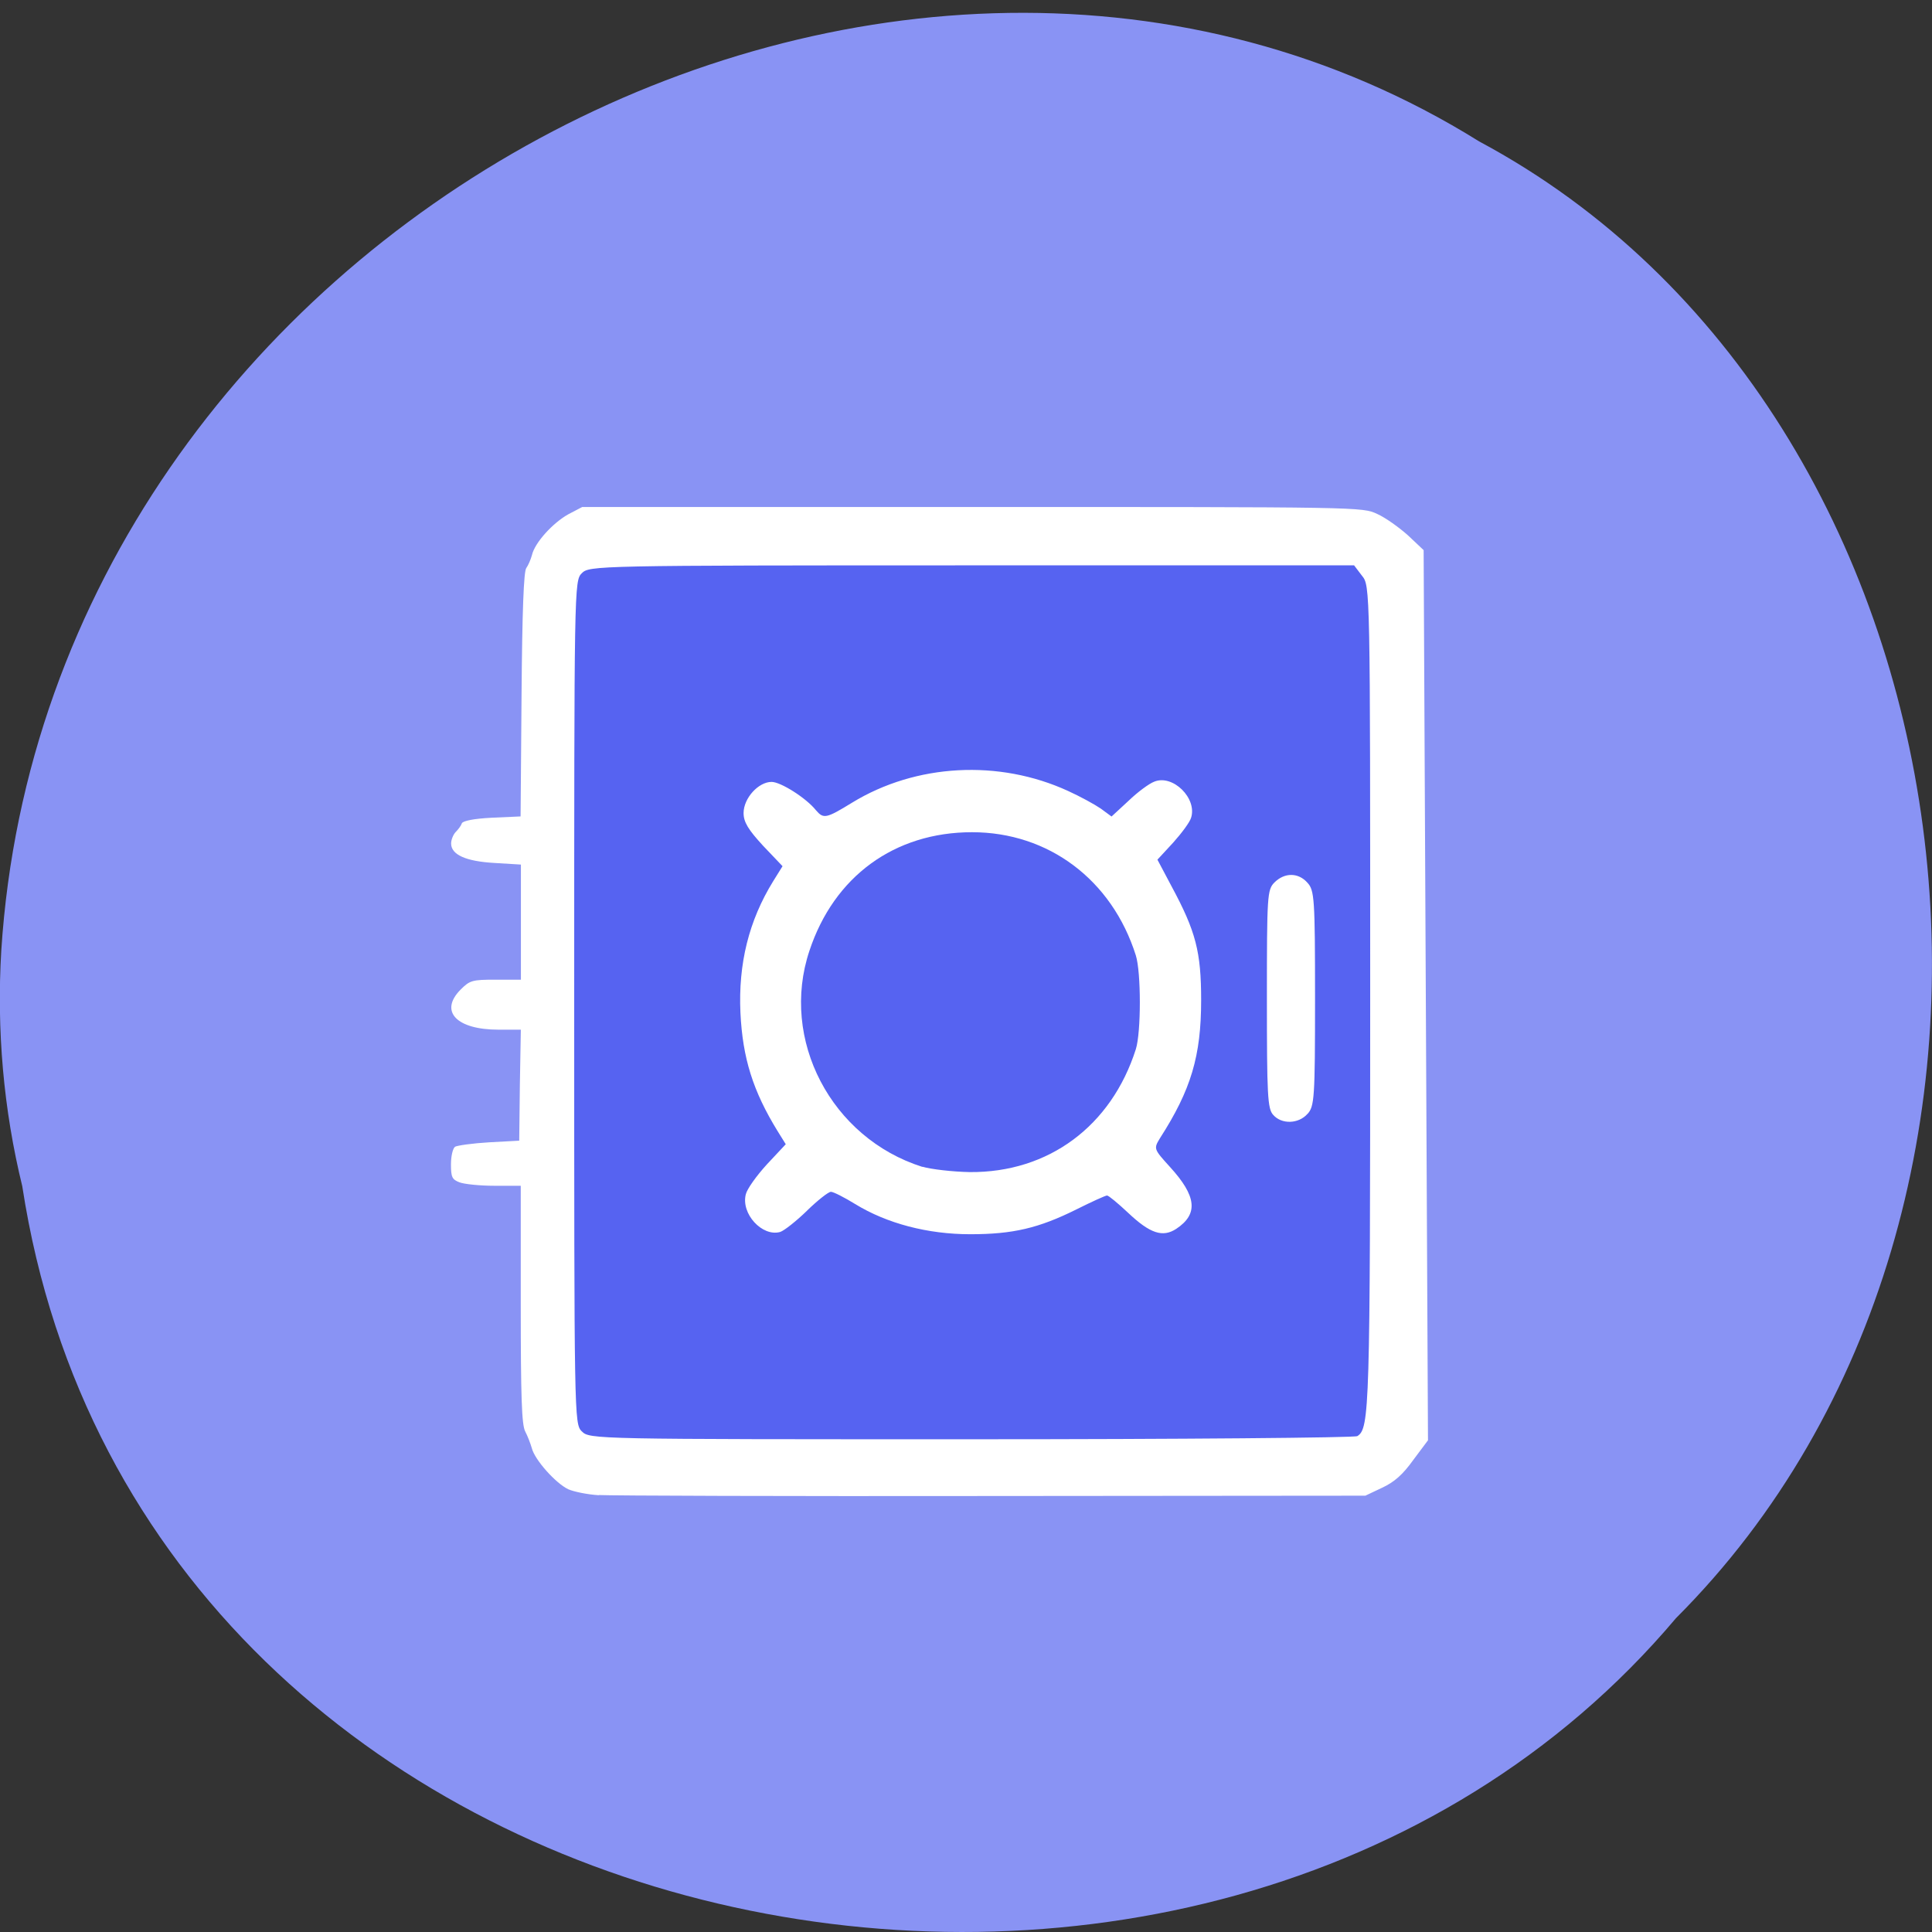 <svg xmlns="http://www.w3.org/2000/svg" viewBox="0 0 24 24"><rect x="0" y="0" width="24" height="24" fill="#333333" stroke="none"/><path d="m 0.277 14.738 c 1.488 9.688 14.707 12.281 20.543 5.363 c 5.137 -5.137 3.855 -14.973 -2.445 -18.344 c -7.238 -4.512 -17.781 1.066 -18.359 10.05 c -0.059 0.984 0.027 1.977 0.262 2.934" fill="#8993f4"/><path d="m 7.438 18.574 c -0.137 -0.008 -0.309 -0.043 -0.379 -0.074 c -0.156 -0.074 -0.418 -0.367 -0.453 -0.512 c -0.016 -0.055 -0.051 -0.148 -0.082 -0.207 c -0.043 -0.082 -0.055 -0.43 -0.055 -1.578 v -1.473 h -0.328 c -0.18 0 -0.375 -0.02 -0.434 -0.043 c -0.09 -0.035 -0.105 -0.063 -0.105 -0.223 c 0 -0.102 0.023 -0.199 0.051 -0.219 c 0.031 -0.016 0.219 -0.043 0.426 -0.055 l 0.371 -0.02 l 0.008 -0.691 l 0.012 -0.688 h -0.277 c -0.523 0 -0.738 -0.227 -0.473 -0.496 c 0.117 -0.117 0.145 -0.125 0.438 -0.125 h 0.313 v -1.43 l -0.328 -0.02 c -0.355 -0.02 -0.539 -0.102 -0.539 -0.242 c 0 -0.047 0.027 -0.113 0.059 -0.145 c 0.031 -0.031 0.066 -0.078 0.074 -0.105 c 0.012 -0.031 0.148 -0.059 0.375 -0.07 l 0.355 -0.016 l 0.012 -1.516 c 0.008 -1.031 0.027 -1.531 0.059 -1.57 c 0.023 -0.031 0.055 -0.105 0.07 -0.16 c 0.035 -0.156 0.262 -0.402 0.453 -0.508 l 0.172 -0.09 h 4.844 c 4.836 0 4.844 0 5.03 0.086 c 0.105 0.047 0.273 0.168 0.383 0.266 l 0.195 0.184 l 0.027 5.527 l 0.027 5.531 l -0.184 0.246 c -0.129 0.18 -0.234 0.273 -0.387 0.344 l -0.207 0.098 l -4.637 0.004 c -2.551 0.004 -4.746 -0.004 -4.883 -0.012" fill="#fff"/><path d="m 7.227 17.781 c -0.094 -0.094 -0.094 -0.16 -0.094 -5.328 c 0 -5.172 0 -5.238 0.094 -5.332 c 0.094 -0.094 0.16 -0.098 4.844 -0.098 h 4.75 l 0.098 0.129 c 0.102 0.125 0.102 0.141 0.102 5.254 c 0 5.105 -0.008 5.34 -0.16 5.434 c -0.031 0.02 -2.188 0.039 -4.797 0.039 c -4.676 0 -4.742 0 -4.836 -0.098 m 2.797 -2.742 c 0.133 -0.129 0.266 -0.234 0.297 -0.234 c 0.031 0 0.168 0.07 0.301 0.152 c 0.395 0.242 0.902 0.375 1.43 0.375 c 0.527 0 0.848 -0.074 1.32 -0.309 c 0.188 -0.094 0.359 -0.172 0.379 -0.172 c 0.02 0 0.137 0.098 0.262 0.215 c 0.273 0.258 0.43 0.309 0.598 0.199 c 0.277 -0.184 0.254 -0.406 -0.082 -0.773 c -0.199 -0.219 -0.199 -0.223 -0.121 -0.352 c 0.387 -0.602 0.512 -1.023 0.512 -1.715 c 0 -0.602 -0.066 -0.855 -0.367 -1.414 l -0.176 -0.332 l 0.195 -0.211 c 0.105 -0.117 0.207 -0.254 0.223 -0.309 c 0.078 -0.242 -0.227 -0.543 -0.457 -0.449 c -0.063 0.023 -0.207 0.129 -0.32 0.238 l -0.211 0.195 l -0.133 -0.098 c -0.074 -0.051 -0.258 -0.152 -0.406 -0.219 c -0.859 -0.395 -1.891 -0.34 -2.684 0.145 c -0.324 0.199 -0.355 0.203 -0.449 0.094 c -0.121 -0.152 -0.438 -0.352 -0.551 -0.352 c -0.164 0 -0.348 0.203 -0.348 0.387 c 0 0.113 0.059 0.207 0.242 0.406 l 0.242 0.254 l -0.117 0.188 c -0.301 0.488 -0.434 1.023 -0.406 1.633 c 0.027 0.563 0.156 0.973 0.461 1.469 l 0.102 0.164 l -0.234 0.25 c -0.129 0.141 -0.246 0.305 -0.262 0.371 c -0.063 0.242 0.203 0.531 0.426 0.469 c 0.051 -0.016 0.203 -0.137 0.336 -0.266 m 1.43 -0.543 c -1.133 -0.359 -1.77 -1.582 -1.402 -2.684 c 0.305 -0.922 1.055 -1.473 2.02 -1.473 c 0.949 0 1.738 0.59 2.035 1.531 c 0.066 0.211 0.066 0.953 0 1.164 c -0.305 0.957 -1.086 1.535 -2.063 1.527 c -0.215 -0.004 -0.48 -0.035 -0.586 -0.066 m 4.781 -0.656 c 0.086 -0.094 0.094 -0.191 0.094 -1.438 c 0 -1.242 -0.008 -1.34 -0.094 -1.434 c -0.113 -0.129 -0.285 -0.129 -0.41 -0.004 c -0.09 0.09 -0.094 0.16 -0.094 1.449 c 0 1.191 0.008 1.363 0.078 1.438 c 0.105 0.121 0.316 0.113 0.426 -0.012" fill="#5663f1"/></svg>